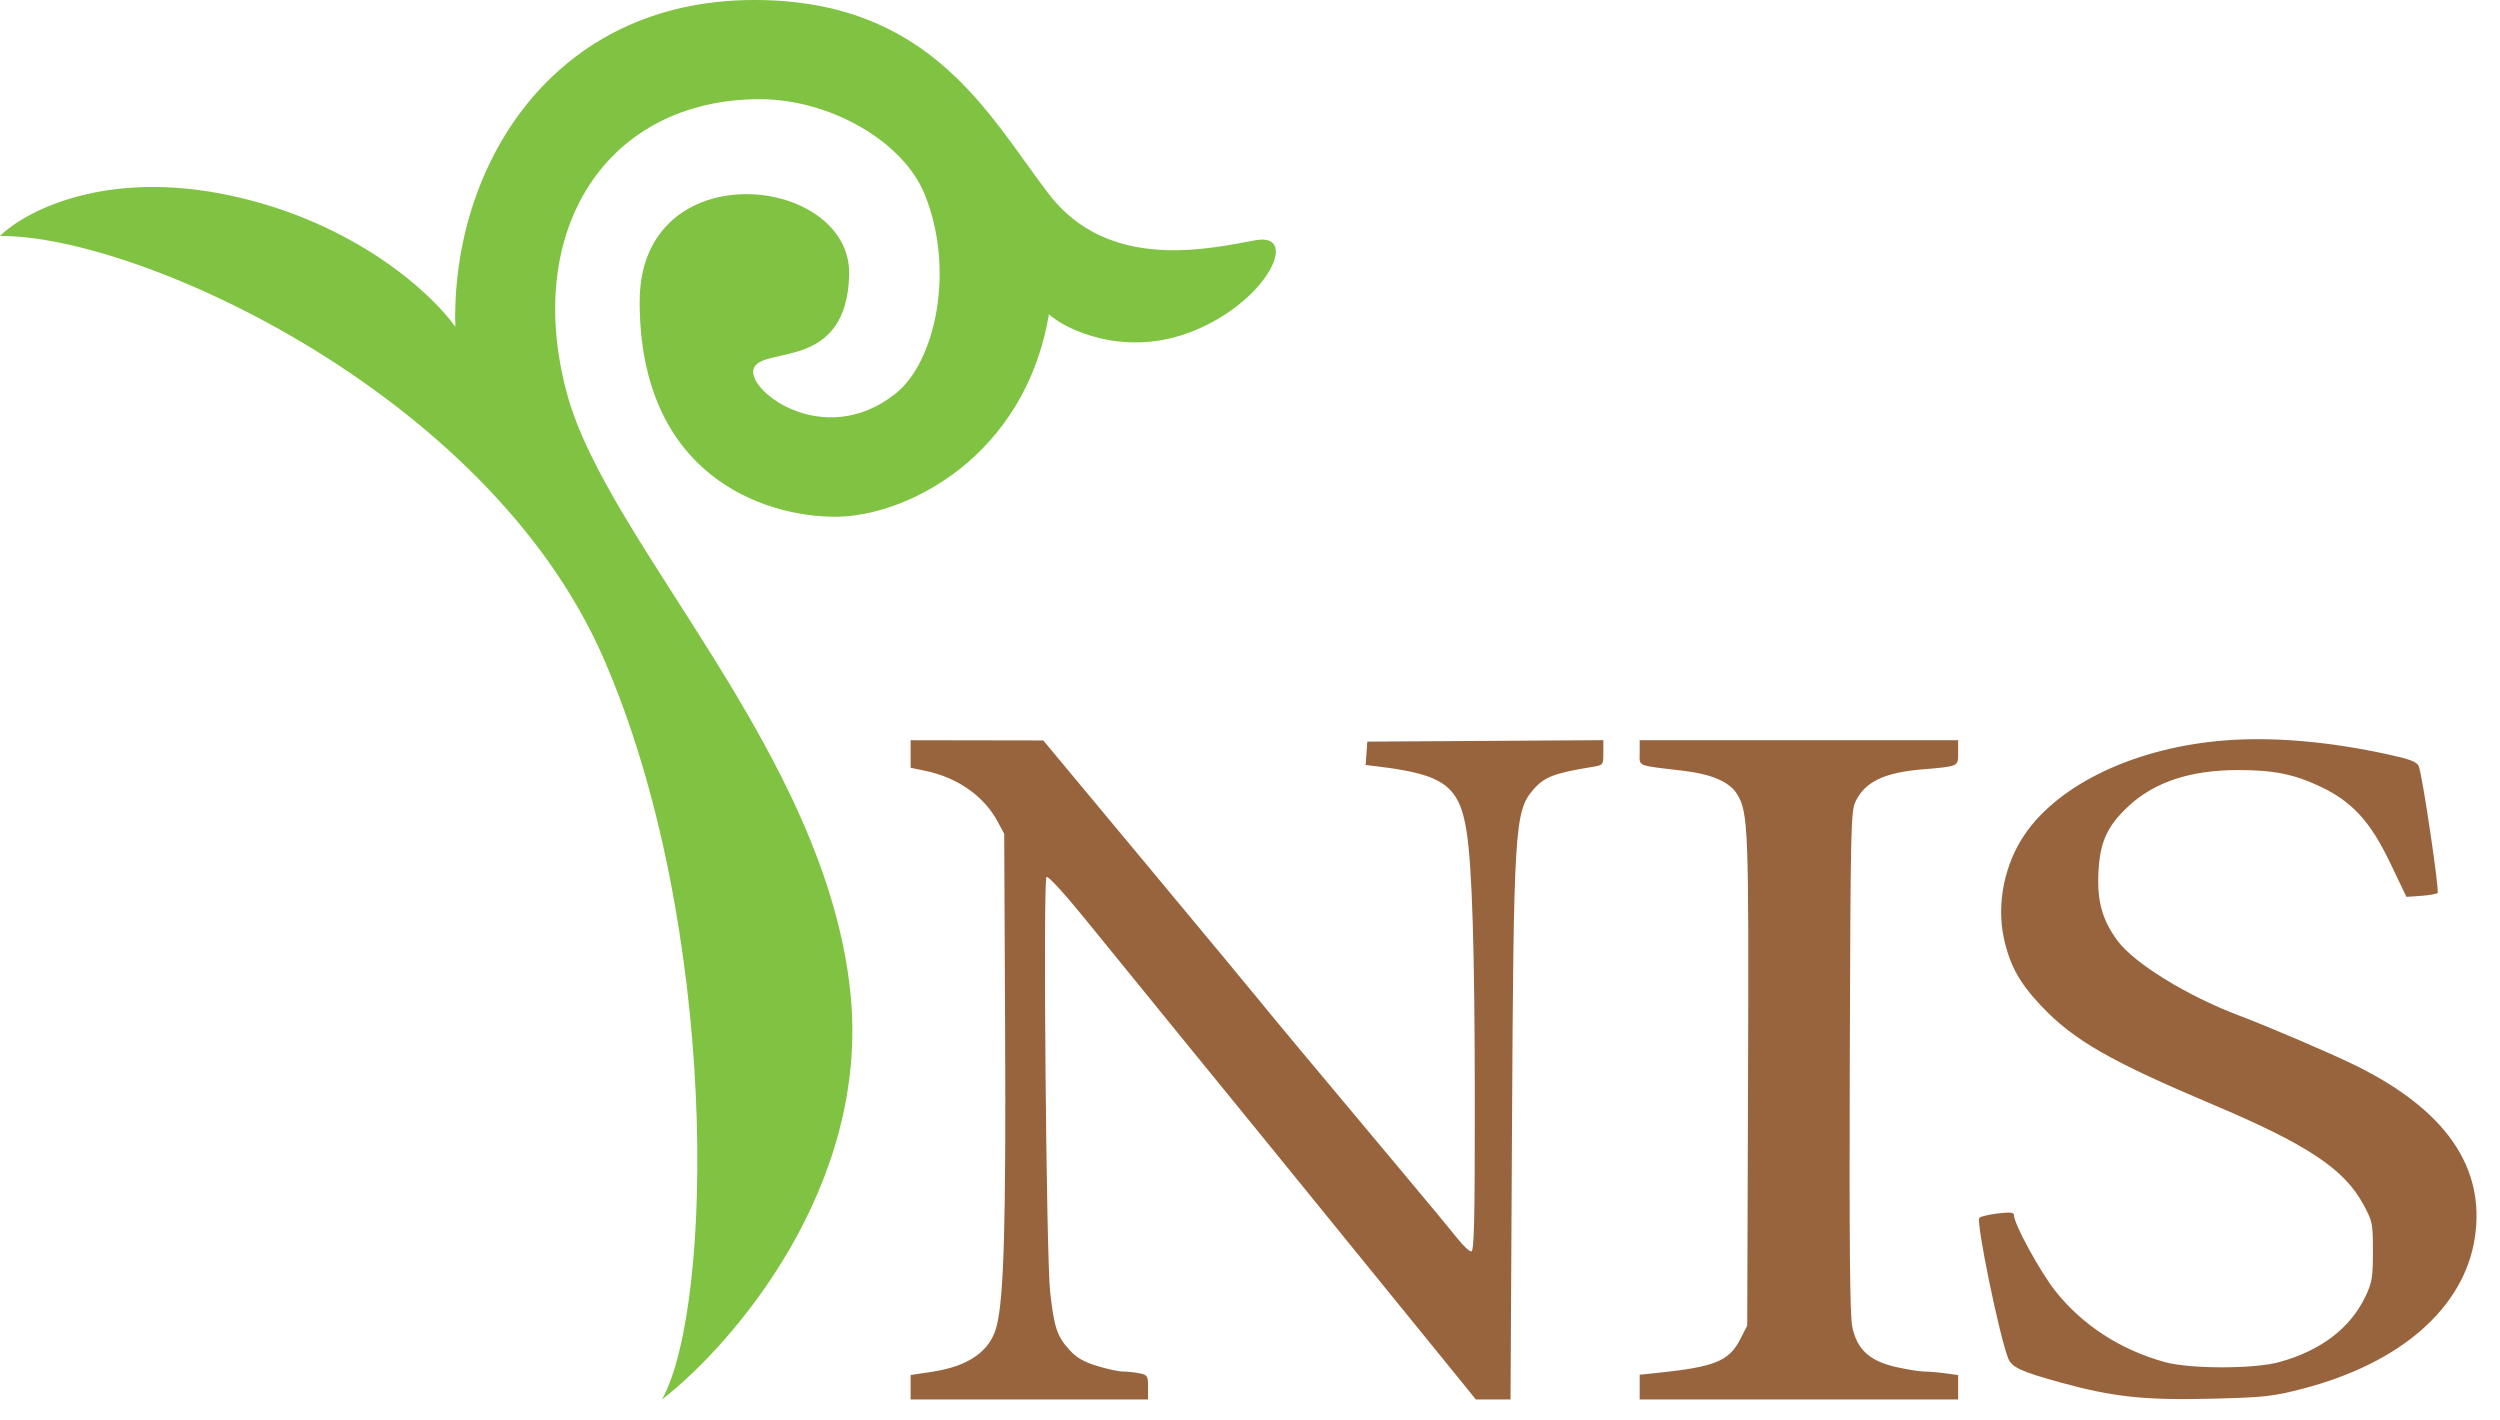 <svg width="88" height="50" viewBox="0 0 88 50" fill="none" xmlns="http://www.w3.org/2000/svg">
<path d="M29.94 35.004C30.609 41.774 25.794 47.33 23.303 49.261C25.138 45.951 25.319 32.496 21.238 23.156C17.158 13.815 4.818 8.259 0 8.308C0.869 7.44 3.707 5.939 8.112 6.883C12.517 7.827 15.224 10.357 16.027 11.504C15.88 5.899 19.419 0 26.548 0C32.791 0 34.807 4.08 36.921 6.834C39.035 9.587 42.575 8.751 44.197 8.456C45.819 8.161 44.541 10.767 41.739 11.75C39.497 12.536 37.511 11.602 36.921 11.062C36.085 16.076 31.907 18.19 29.399 18.19C26.892 18.19 22.516 16.744 22.516 10.619C22.516 5.31 29.989 6.145 29.891 9.685C29.798 13.027 26.941 12.192 26.548 12.93C26.154 13.667 28.957 15.88 31.513 13.864C32.938 12.74 33.627 9.488 32.546 6.834C31.785 4.965 29.203 3.491 26.744 3.491C21.386 3.491 18.387 8.063 19.96 13.864C21.401 19.177 29.104 26.541 29.94 35.004Z" fill="#80C242"/>
<path fill-rule="evenodd" clip-rule="evenodd" d="M78.316 26.063C75.213 26.306 72.508 27.573 71.279 29.36C70.563 30.4 70.276 31.797 70.531 33C70.736 33.964 71.077 34.588 71.844 35.401C72.984 36.61 74.27 37.349 77.889 38.879C81.212 40.283 82.512 41.145 83.188 42.392C83.513 42.992 83.527 43.059 83.527 44.05C83.527 44.959 83.496 45.147 83.27 45.623C82.736 46.749 81.7 47.541 80.233 47.945C79.337 48.192 77.097 48.192 76.202 47.945C74.64 47.514 73.305 46.648 72.351 45.447C71.816 44.774 70.892 43.084 70.892 42.778C70.892 42.675 70.767 42.661 70.328 42.712C70.018 42.749 69.724 42.819 69.674 42.868C69.549 42.993 70.359 46.953 70.685 47.808C70.807 48.128 71.142 48.282 72.564 48.673C74.381 49.172 75.499 49.292 77.824 49.235C79.712 49.188 79.988 49.159 81.042 48.886C84.496 47.992 86.729 46.042 87.111 43.588C87.5 41.09 86.085 39.054 82.869 37.482C82.002 37.059 79.846 36.136 78.825 35.751C76.999 35.063 75.121 33.908 74.536 33.112C74.001 32.385 73.818 31.734 73.864 30.727C73.913 29.648 74.166 29.085 74.917 28.383C75.827 27.531 77.095 27.11 78.758 27.106C80.025 27.103 80.754 27.249 81.687 27.693C82.803 28.224 83.438 28.92 84.137 30.38L84.707 31.57L85.223 31.534C85.507 31.514 85.768 31.468 85.804 31.433C85.872 31.364 85.275 27.331 85.145 26.984C85.085 26.821 84.877 26.738 84.102 26.566C82.017 26.103 80.018 25.929 78.316 26.063ZM32.054 26.541V27.025L32.57 27.133C33.711 27.37 34.639 28.023 35.122 28.928L35.348 29.35L35.38 36.282C35.411 43.049 35.338 45.647 35.086 46.668C34.868 47.554 34.103 48.095 32.791 48.29L32.054 48.4V48.83V49.261H36.233H40.411V48.831C40.411 48.428 40.392 48.397 40.104 48.339C39.935 48.305 39.674 48.278 39.525 48.278C39.375 48.278 38.965 48.189 38.614 48.08C38.135 47.933 37.889 47.788 37.632 47.503C37.207 47.033 37.104 46.72 36.965 45.475C36.829 44.246 36.712 30.995 36.836 30.87C36.889 30.818 37.466 31.448 38.25 32.415C38.979 33.313 40.499 35.181 41.627 36.566C42.756 37.951 44.004 39.482 44.4 39.969C45.718 41.587 50.875 47.931 51.416 48.601L51.95 49.261H52.56H53.171L53.221 39.945C53.278 29.207 53.316 28.574 53.951 27.82C54.347 27.35 54.687 27.217 56.07 26.992C56.432 26.933 56.438 26.924 56.438 26.493V26.054L52.284 26.08L48.13 26.105L48.1 26.516L48.07 26.927L48.542 26.985C50.821 27.263 51.37 27.667 51.621 29.248C51.82 30.506 51.91 33.435 51.913 38.765C51.915 42.996 51.89 44.05 51.789 44.05C51.72 44.05 51.51 43.856 51.322 43.618C51.135 43.381 50.338 42.419 49.551 41.48C46.307 37.606 44.669 35.643 44.344 35.236C44.155 34.999 42.363 32.839 40.362 30.435L36.724 26.064L34.389 26.06L32.054 26.056V26.541ZM57.717 26.494C57.717 26.992 57.573 26.932 59.228 27.128C60.252 27.248 60.877 27.518 61.147 27.956C61.54 28.591 61.562 29.179 61.531 38.104L61.502 46.661L61.251 47.15C60.856 47.919 60.356 48.118 58.282 48.332L57.717 48.39V48.825V49.261H63.321H68.926V48.832V48.403L68.469 48.34C68.219 48.306 67.884 48.278 67.727 48.278C67.569 48.278 67.122 48.205 66.733 48.117C65.805 47.906 65.364 47.499 65.198 46.697C65.116 46.304 65.093 43.707 65.112 37.358C65.139 28.984 65.149 28.546 65.325 28.192C65.66 27.517 66.329 27.197 67.636 27.085C68.964 26.971 68.926 26.989 68.926 26.494V26.056H63.321H57.717V26.494Z" fill="#98643D"/>
</svg>
